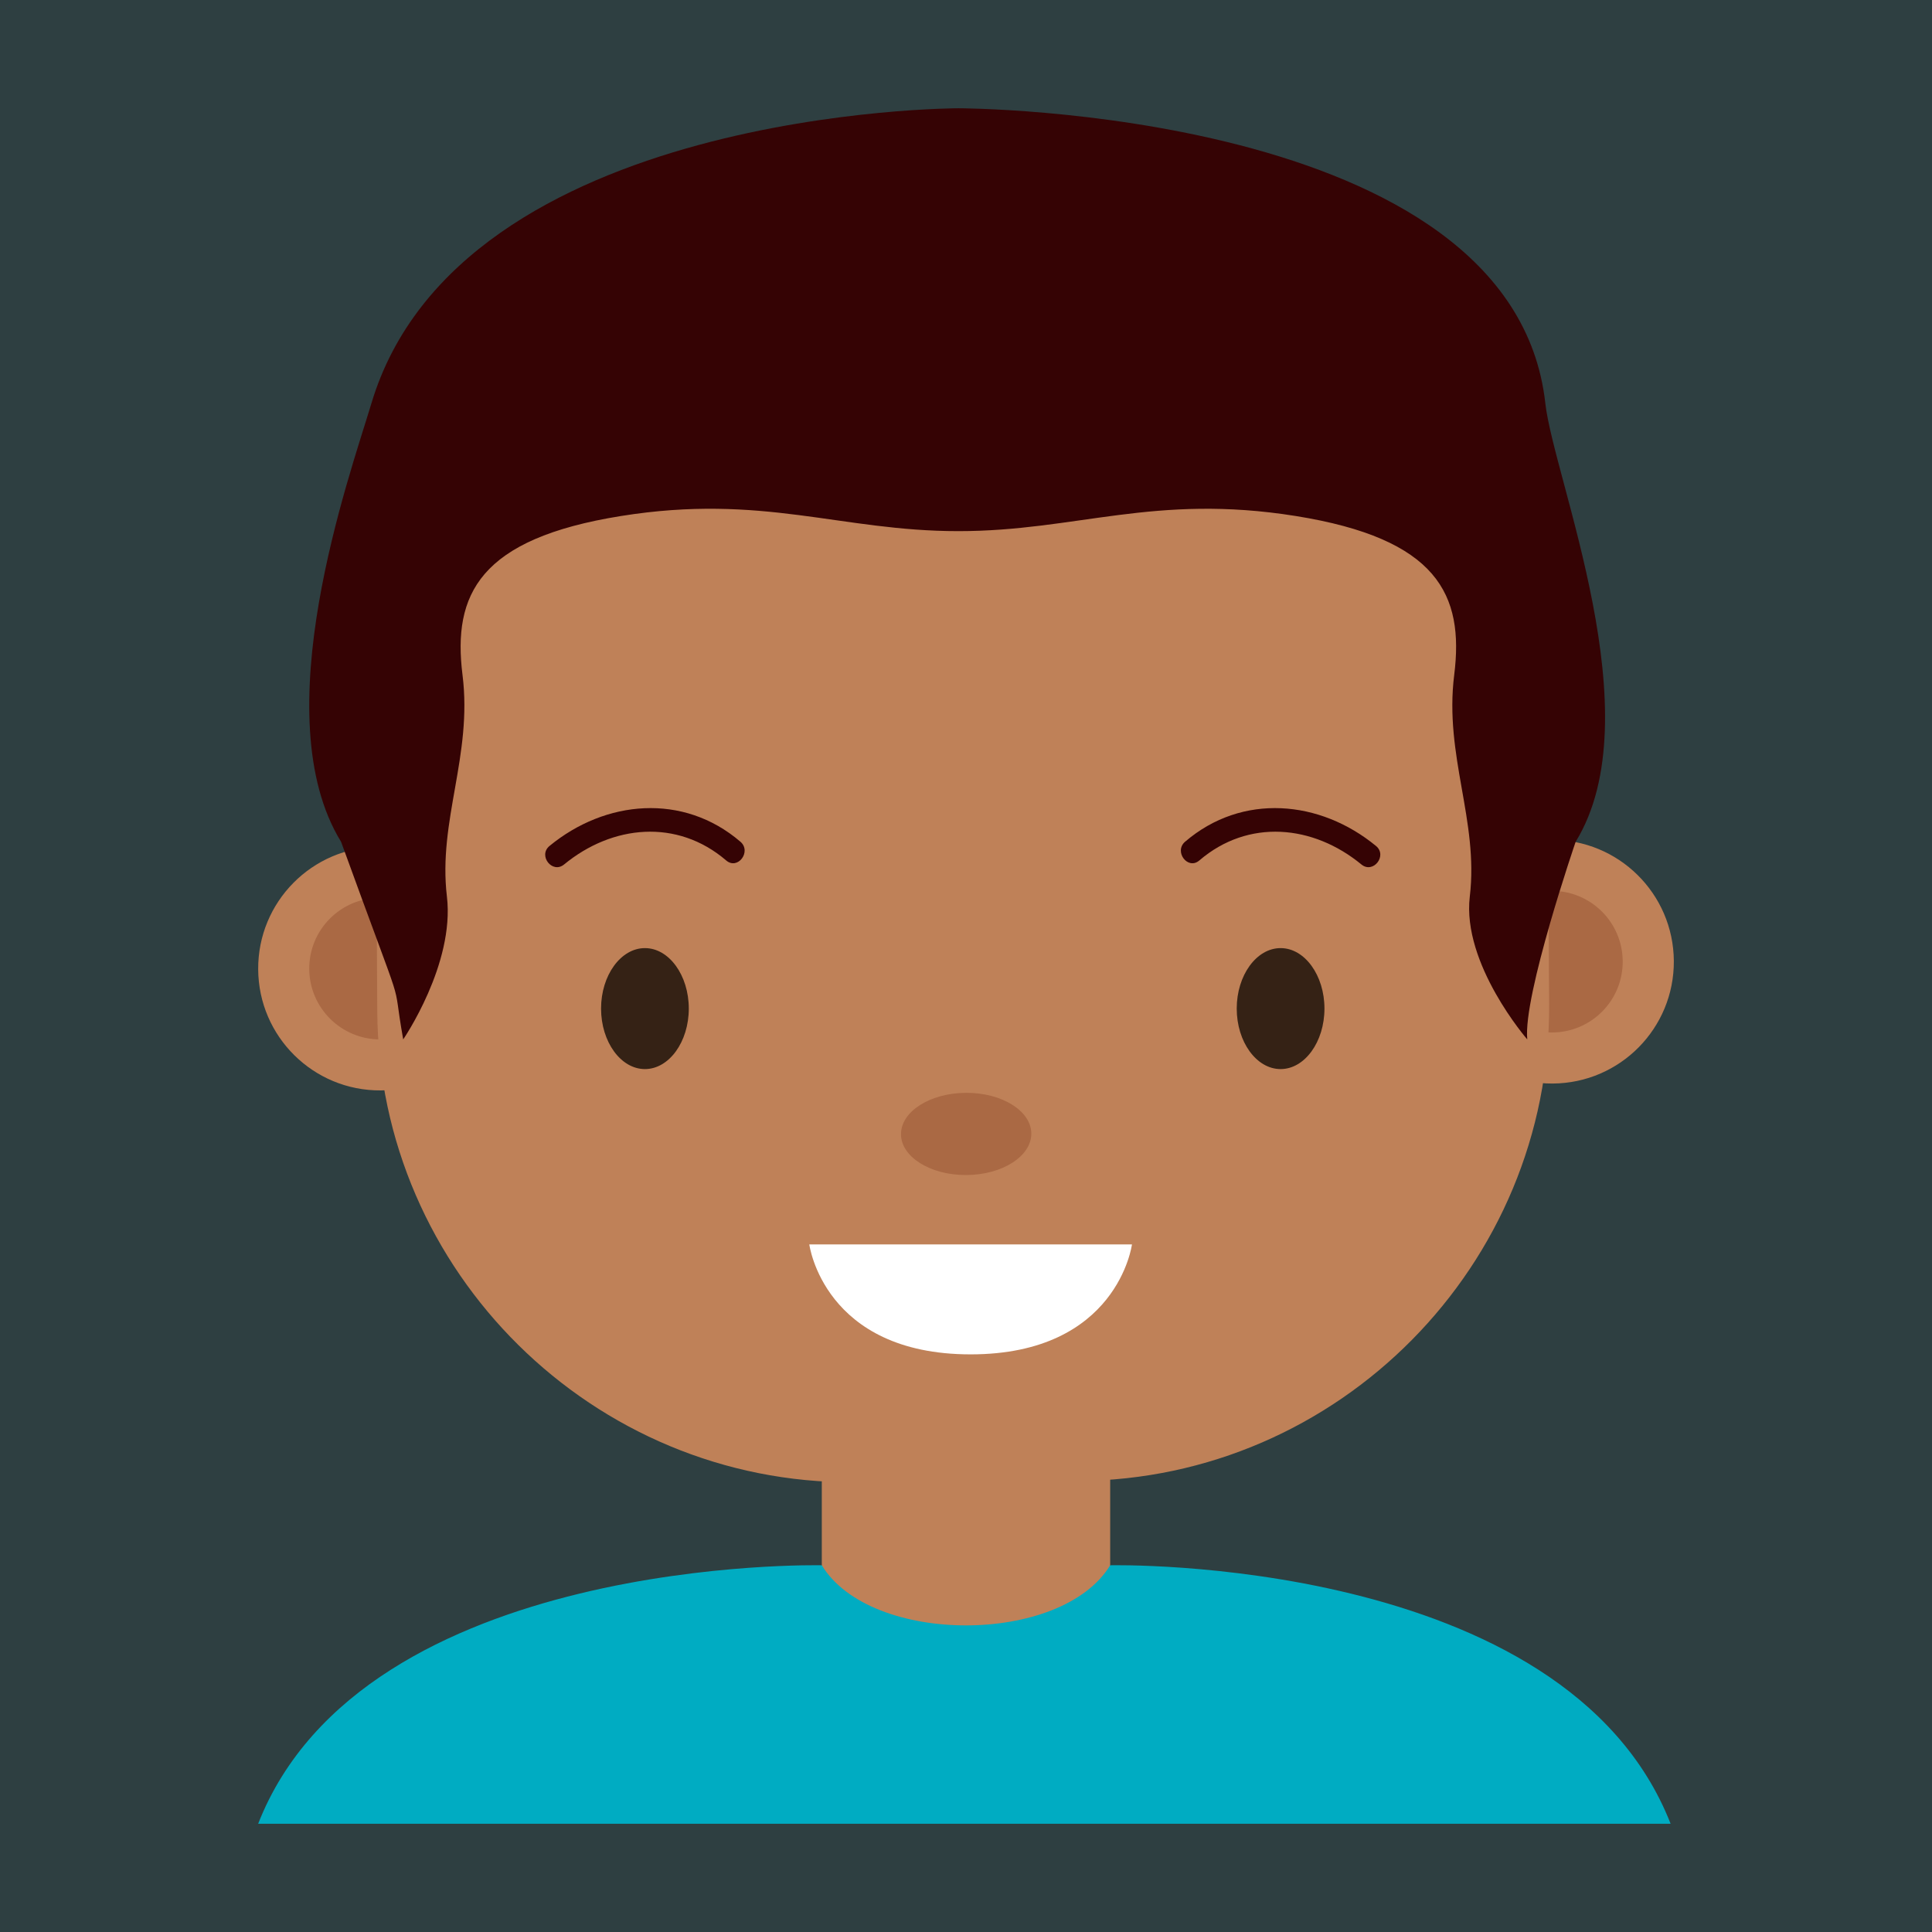 <svg width="110" height="110" viewBox="0 0 110 110" fill="none" xmlns="http://www.w3.org/2000/svg">
<rect x="0" y="0" width="110" height="110" fill="#333333" stroke="none"/>
<rect width="110" height="110" fill="#00ACC2" fill-opacity="0.1"/>
<path d="M63.209 80.764H46.79V97.477H63.209V80.764Z" fill="#BF8158"/>
<path d="M28.577 55.106C28.6 58.938 25.511 62.062 21.681 62.084C17.846 62.11 14.722 59.021 14.7 55.188C14.677 51.356 17.766 48.229 21.599 48.209C25.431 48.186 28.554 51.276 28.577 55.106Z" fill="#BF8158"/>
<path d="M25.668 55.122C25.683 57.349 23.887 59.164 21.662 59.179C19.437 59.19 17.621 57.397 17.607 55.17C17.594 52.943 19.388 51.129 21.614 51.118C23.842 51.102 25.654 52.897 25.668 55.122Z" fill="#AA6944"/>
<path d="M95.301 54.713C95.325 58.545 92.235 61.671 88.403 61.692C84.571 61.717 81.445 58.628 81.423 54.796C81.4 50.964 84.489 47.84 88.321 47.817C92.152 47.793 95.276 50.882 95.301 54.713Z" fill="#BF8158"/>
<path d="M92.39 54.731C92.404 56.958 90.609 58.771 88.384 58.785C86.159 58.797 84.343 57.004 84.329 54.776C84.315 52.551 86.108 50.736 88.339 50.722C90.564 50.711 92.377 52.504 92.39 54.731Z" fill="#AA6944"/>
<path d="M88.201 57.188C88.291 72.024 76.224 84.233 61.387 84.32L48.614 84.392C33.778 84.482 21.569 72.415 21.48 57.581L21.414 45.972C21.325 31.135 33.393 18.926 48.226 18.839L61.002 18.763C75.838 18.677 88.05 30.742 88.136 45.579L88.201 57.188Z" fill="#BF8158"/>
<path d="M58.719 64.537C58.726 65.83 57.071 66.889 55.024 66.902C52.975 66.914 51.307 65.875 51.299 64.581C51.291 63.289 52.947 62.232 54.996 62.222C57.042 62.207 58.709 63.248 58.719 64.537Z" fill="#AA6944"/>
<path d="M75.409 57.424C75.409 59.319 74.285 60.869 72.912 60.869C71.537 60.869 70.414 59.318 70.414 57.424C70.414 55.531 71.537 53.981 72.912 53.981C74.285 53.981 75.409 55.531 75.409 57.424Z" fill="#352215"/>
<path d="M39.217 57.424C39.217 59.319 38.093 60.869 36.719 60.869C35.346 60.869 34.222 59.318 34.222 57.424C34.222 55.531 35.346 53.981 36.719 53.981C38.093 53.981 39.217 55.531 39.217 57.424Z" fill="#352215"/>
<path d="M68.286 48.99C71.077 46.597 74.769 46.961 77.513 49.219C78.183 49.769 79.009 48.713 78.343 48.165C75.163 45.55 70.731 45.133 67.475 47.923C66.822 48.482 67.628 49.556 68.286 48.99Z" fill="#350304"/>
<path d="M41.345 48.99C38.554 46.597 34.862 46.961 32.117 49.219C31.447 49.769 30.621 48.713 31.287 48.165C34.467 45.55 38.899 45.133 42.155 47.923C42.808 48.482 42.003 49.556 41.345 48.99Z" fill="#350304"/>
<path d="M63.209 89.12C60.439 93.685 49.559 93.685 46.79 89.12C46.79 89.12 20.699 88.516 14.699 103.836H54.816H55H95.117C89.117 88.516 63.209 89.12 63.209 89.12Z" fill="#00ACC2"/>
<path d="M55.263 70.852H46.079C46.079 70.852 46.892 77.112 55.263 77.112C63.637 77.112 64.449 70.852 64.449 70.852H55.263Z" fill="white"/>
<path d="M87.984 22.958C86.119 6.164 54.566 6.164 54.566 6.164C54.566 6.164 26.182 6.164 21.149 22.958C19.888 27.163 15.003 40.746 19.42 47.93C23.364 58.785 22.223 55.07 22.957 59.179C22.957 59.179 25.902 54.887 25.445 51.044C24.93 46.717 26.91 43.026 26.334 38.432C25.759 33.839 27.294 30.671 35.36 29.379C43.425 28.087 47.843 30.241 54.565 30.241C61.287 30.241 65.705 28.088 73.771 29.379C81.836 30.671 83.373 33.839 82.796 38.432C82.22 43.026 84.199 46.717 83.684 51.044C83.228 54.887 86.956 59.179 86.956 59.179C86.706 56.686 89.71 47.93 89.71 47.93C94.13 40.746 88.461 27.252 87.984 22.958Z" fill="#350304"/>
</svg>
